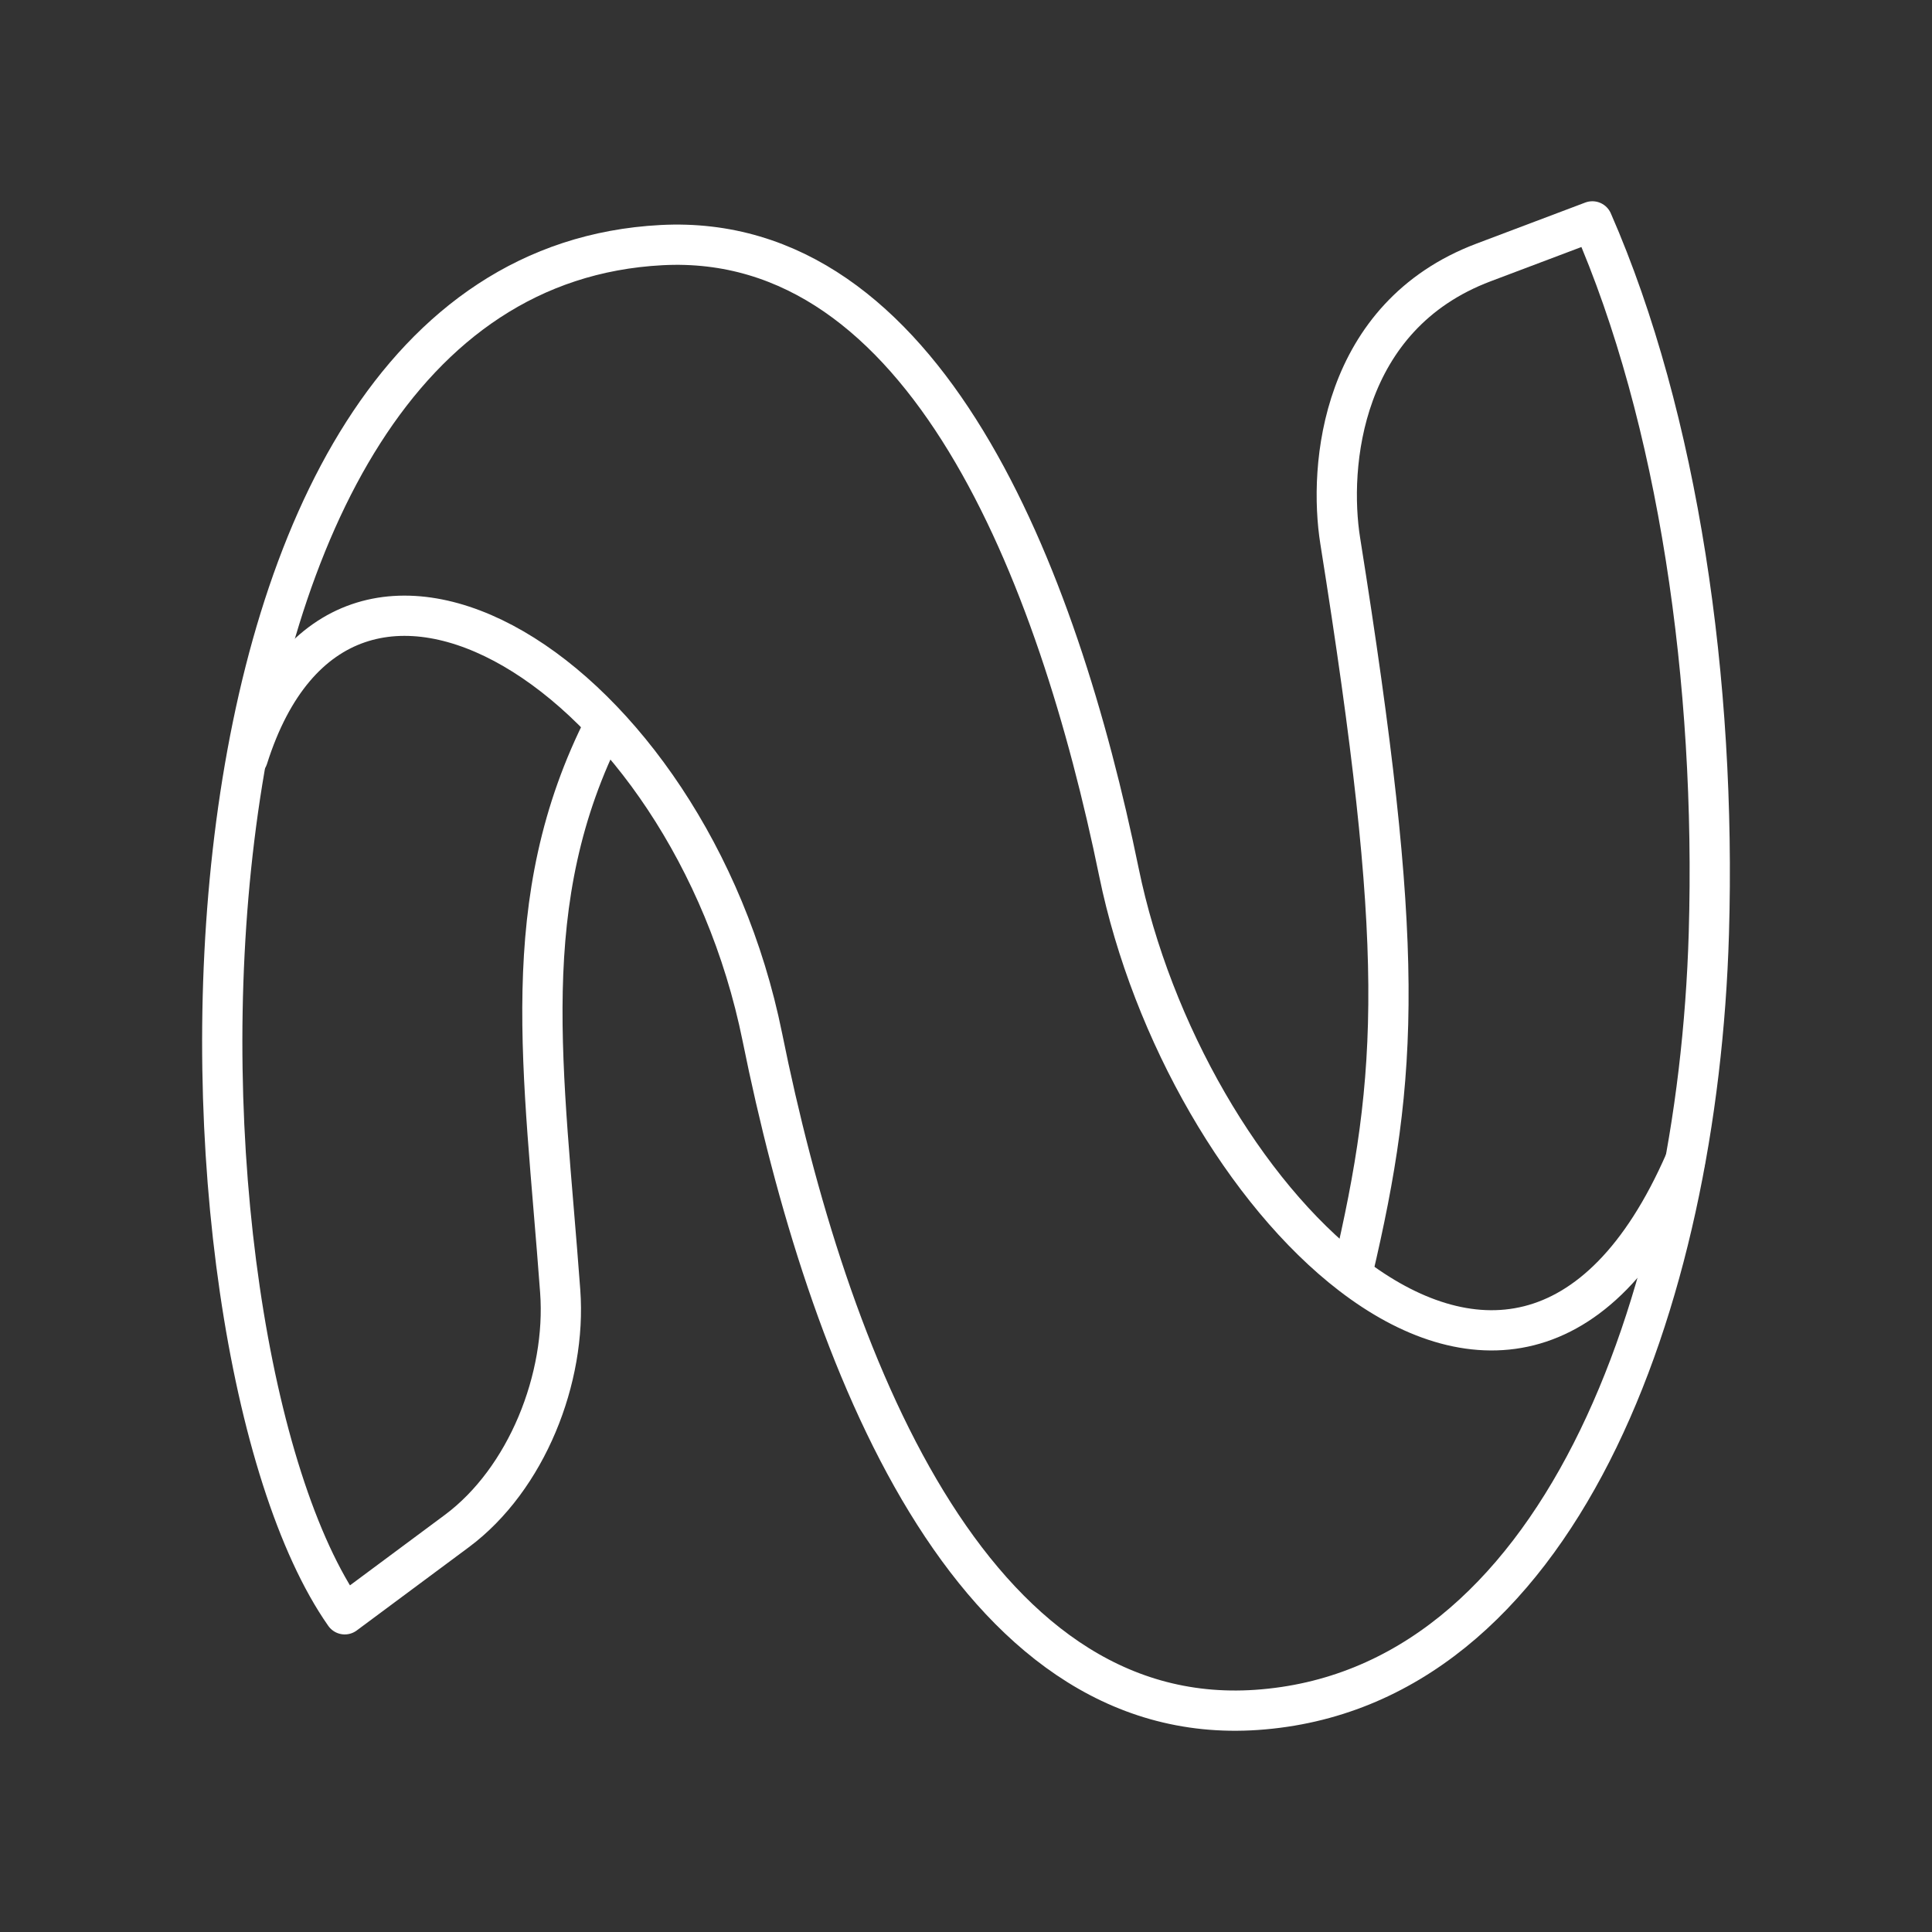 <svg xmlns="http://www.w3.org/2000/svg" xml:space="preserve" id="svg1" version="1.1" viewBox="0 0 48 48"><rect x="0" y="0" width="48" height="48" fill="#333333" stroke="none"/><defs id="defs1"><style id="style1">.a{fill:none;stroke:#fff;stroke-linecap:round;stroke-linejoin:round}</style></defs><path id="path61554" d="M41.861 28.857c-2.15 4.92-5.412 5.022-8.286 2.815-2.643-2.03-4.957-6.016-5.776-10.004-1.526-7.44-4.816-15.924-11.367-15.578-13.06.69-12.609 27.252-7.867 34.017l2.783-2.067c1.736-1.29 2.729-3.801 2.57-5.959-.407-5.547-1.13-9.692 1.117-14.098" style="fill:none;fill-opacity:0;stroke:#fff;stroke-width:1;stroke-linecap:round;stroke-linejoin:round;stroke-opacity:1"/><path id="path61507" d="M6.158 18.824c2.371-7.492 10.966-2.037 12.783 6.945 1.618 8.005 5.165 17.2 12.277 16.713 7.483-.514 10.966-10.114 11.238-19.29.184-6.233-.755-12.802-2.894-17.692L36.86 6.52c-3.547 1.337-3.86 5.056-3.562 6.92 1.618 10.16 1.474 13.194.303 18.18" style="fill:none;fill-opacity:0;stroke:#fff;stroke-width:1;stroke-linecap:round;stroke-linejoin:round;stroke-opacity:1"/></svg>